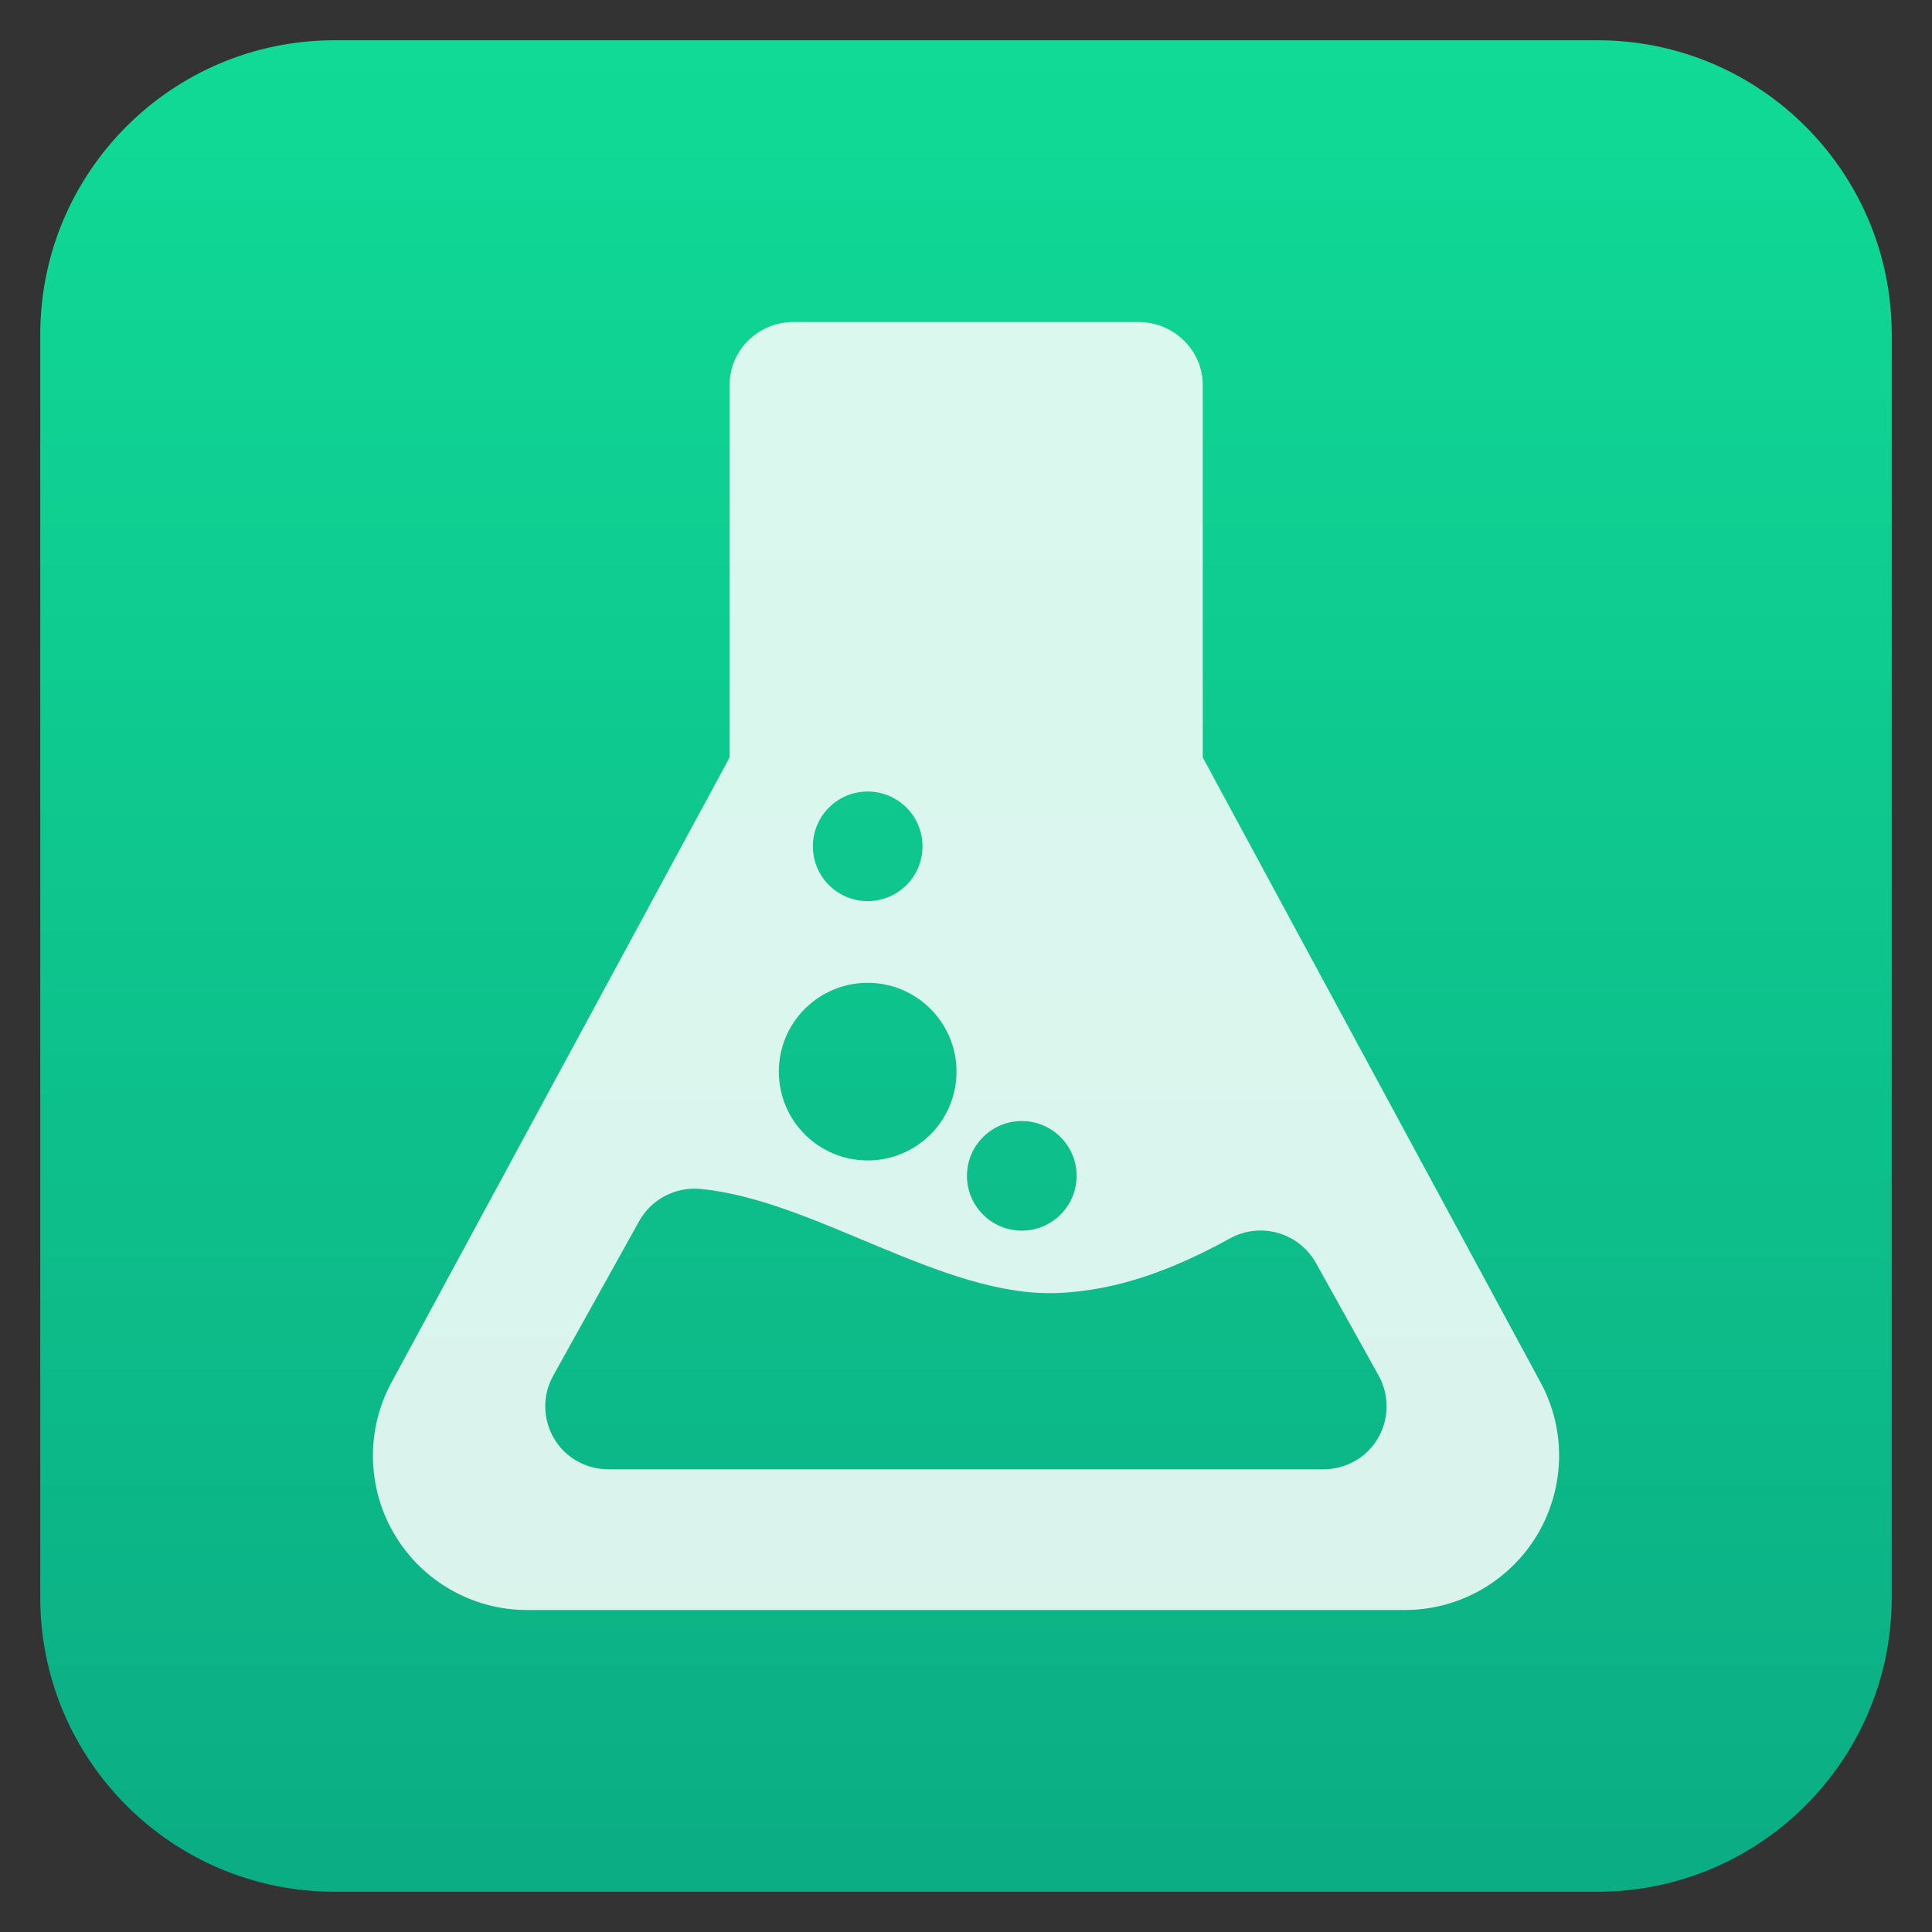 <!DOCTYPE svg  PUBLIC '-//W3C//DTD SVG 1.1//EN'  'http://www.w3.org/Graphics/SVG/1.1/DTD/svg11.dtd'>
<svg style="clip-rule:evenodd;fill-rule:evenodd;stroke-linejoin:round;stroke-miterlimit:1.414" version="1.1" viewBox="0 0 48 48" xmlns="http://www.w3.org/2000/svg">
 <rect x="0" y="0" width="48" height="48" fill="#333333" stroke="none"/>
 <path d="m47 8.313c0-4.039-3.274-7.313-7.313-7.313h-31.374c-4.039 0-7.313 3.274-7.313 7.313v31.374c0 4.039 3.274 7.313 7.313 7.313h31.374c4.039 0 7.313-3.274 7.313-7.313v-31.374z" style="fill:url(#_Linear1)"/>
 <path d="m38.277 34.35l-8.395-15.532v-9.253c0-0.871-0.729-1.565-1.599-1.565h-8.569c-0.871 0-1.587 0.694-1.587 1.565v9.253l-8.403 15.532c-0.64 1.184-0.608 2.622 0.081 3.779s1.939 1.871 3.285 1.871h21.816c1.346 0 2.599-0.714 3.288-1.871s0.724-2.595 0.083-3.779zm-12.891-6.498c0.752 0 1.362 0.609 1.362 1.361s-0.611 1.362-1.362 1.362c-0.752 0-1.362-0.61-1.362-1.362 0-0.75 0.61-1.361 1.362-1.361zm-3.829-8.187c0.753 0 1.362 0.61 1.362 1.362 0 0.751-0.609 1.361-1.362 1.361-0.752 0-1.361-0.61-1.361-1.361 0-0.752 0.609-1.362 1.361-1.362zm0 4.753c1.219 0 2.207 0.989 2.207 2.207s-0.988 2.206-2.207 2.206-2.207-0.988-2.207-2.206c0-1.219 0.988-2.207 2.207-2.207zm12.675 11.32c-0.283 0.482-0.801 0.767-1.359 0.767h-17.75c-0.558 0-1.076-0.285-1.359-0.767-0.283-0.483-0.291-1.071-0.019-1.561l2.133-3.835c0.304-0.548 0.905-0.862 1.529-0.803 2.833 0.27 6.017 2.694 8.863 2.586 1.524-0.058 2.939-0.614 4.287-1.356 0.761-0.421 1.718-0.145 2.14 0.615l1.555 2.792c0.27 0.49 0.263 1.08-0.02 1.562z" style="fill-opacity:.847;fill-rule:nonzero;fill:#fff"/>
 <defs>
  <linearGradient id="_Linear1" x2="1" gradientTransform="matrix(2.89953e-15,-47.353,47.353,2.89953e-15,25.046,48.353)" gradientUnits="userSpaceOnUse">
   <stop style="stop-color:#0bac83" offset="0"/>
   <stop style="stop-color:#10da96" offset="1"/>
  </linearGradient>
 </defs>
</svg>
